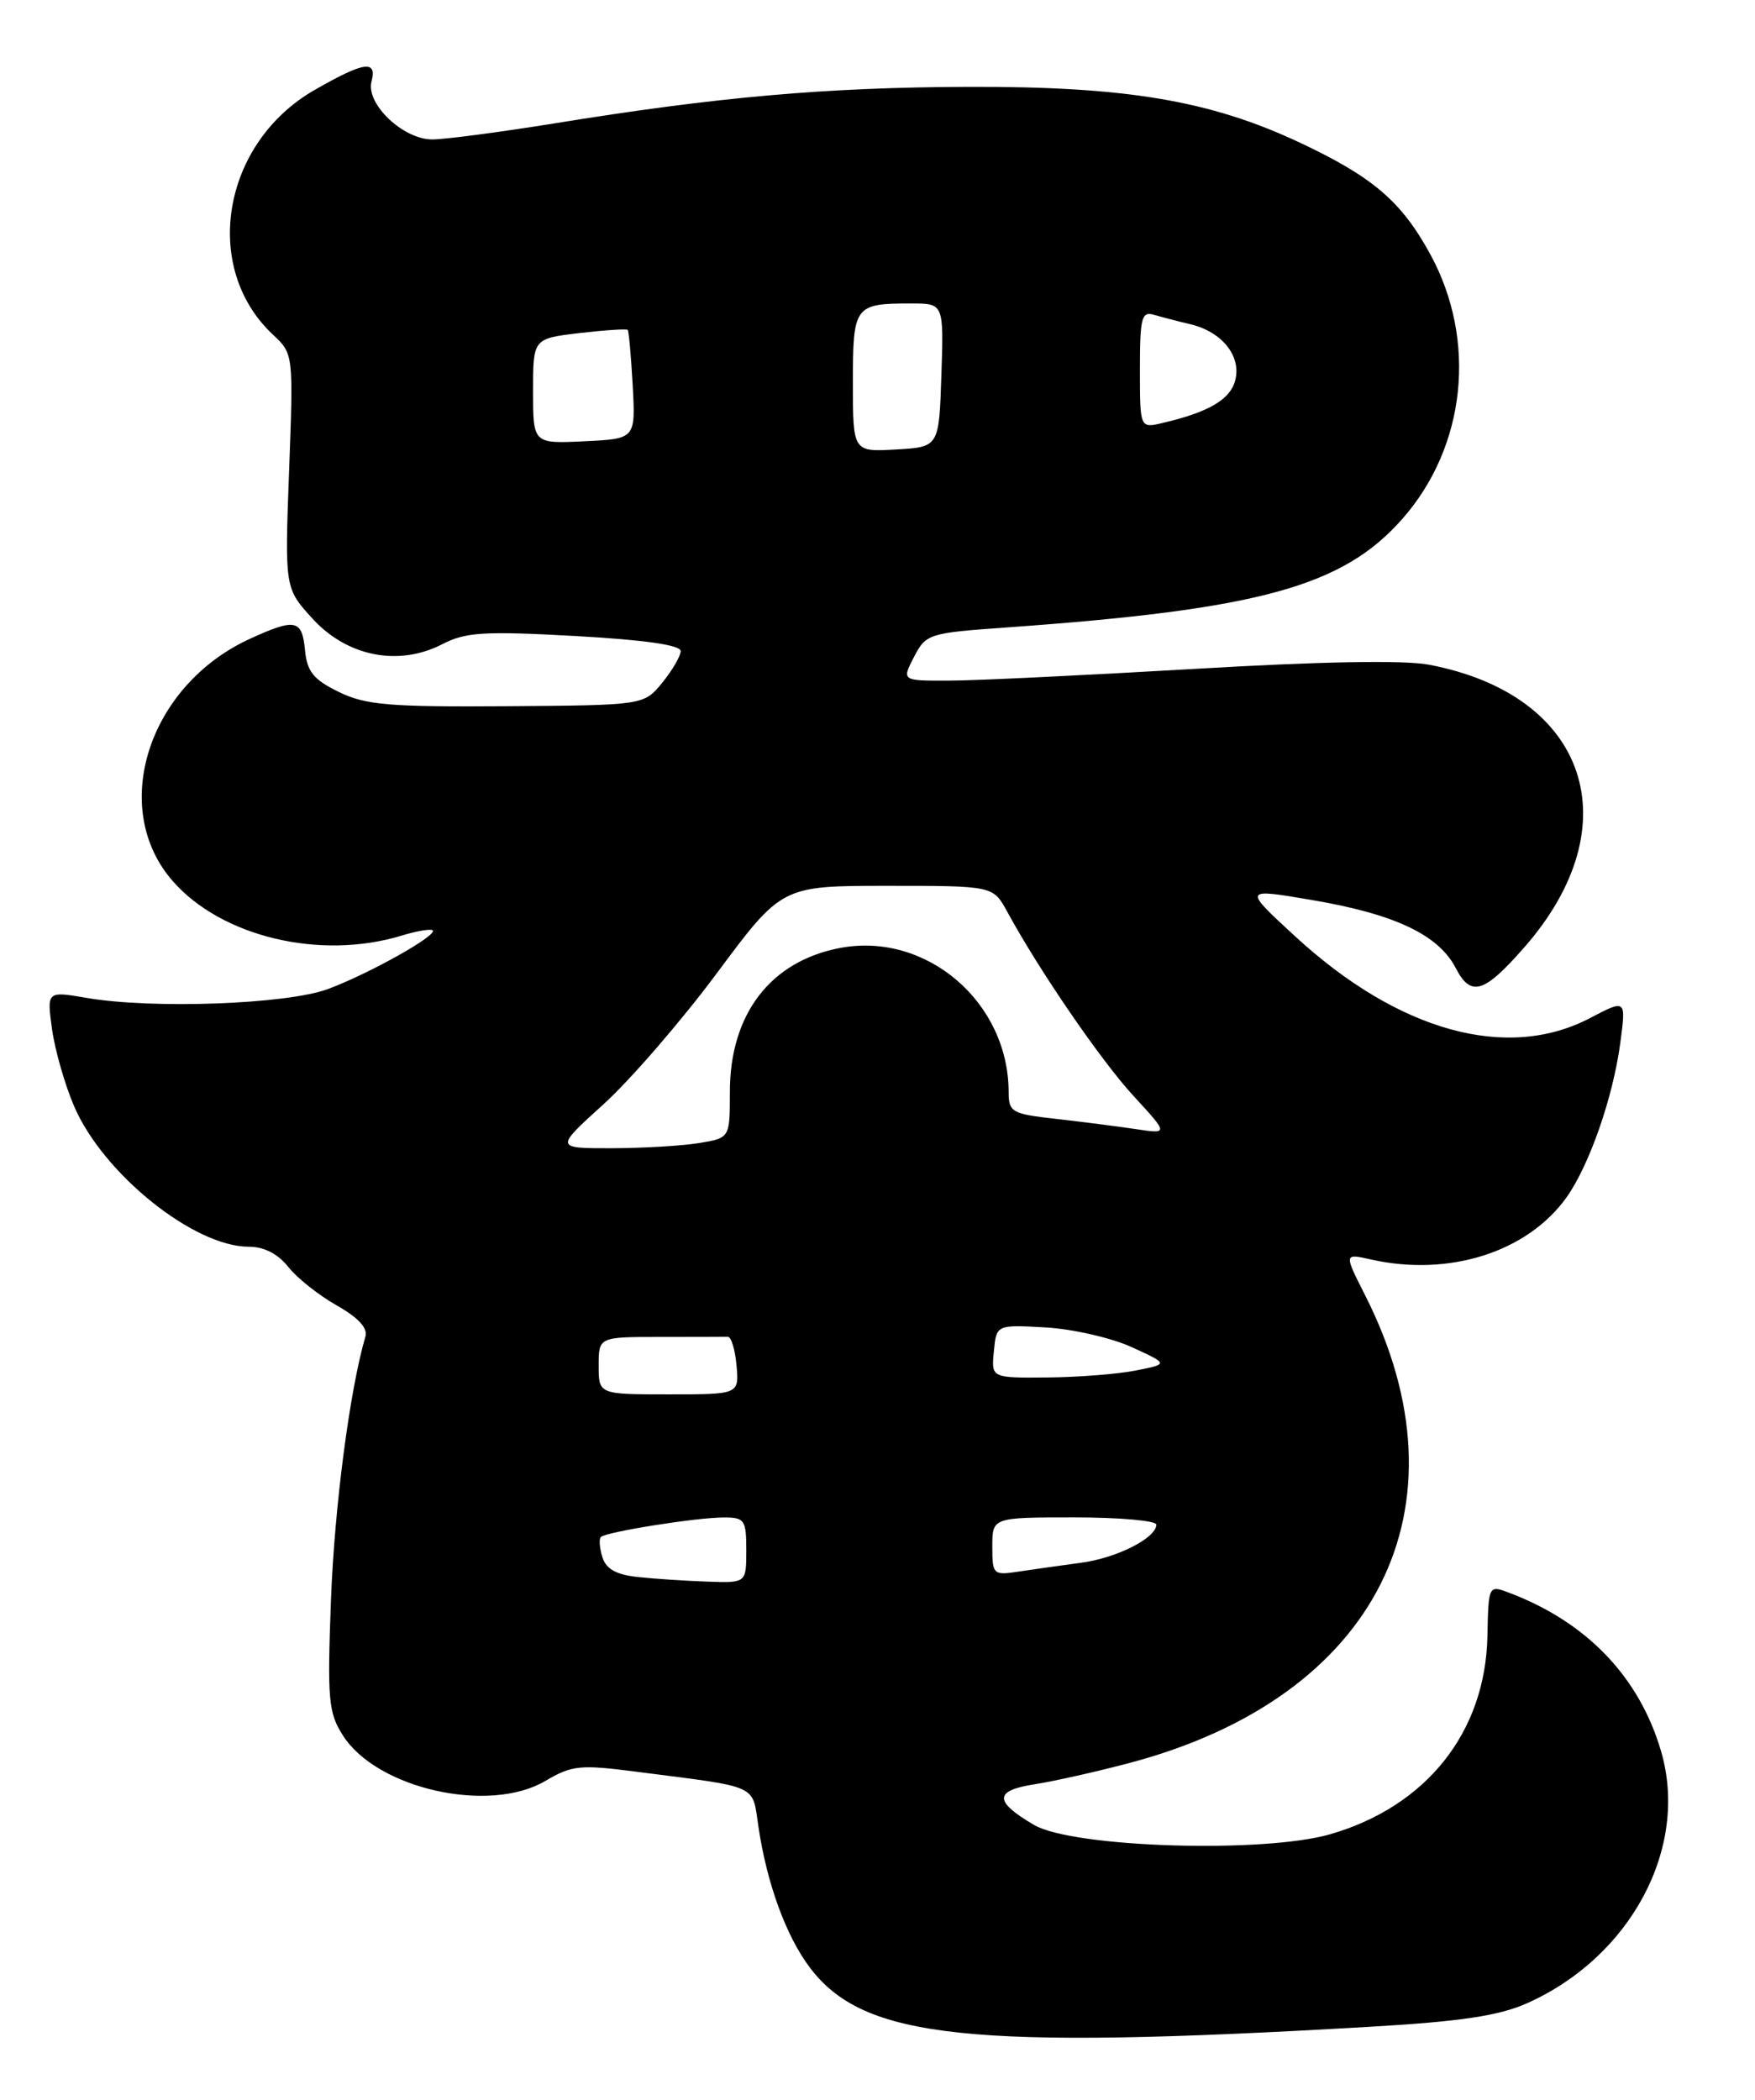 <?xml version="1.0" encoding="UTF-8" standalone="no"?>
<!DOCTYPE svg PUBLIC "-//W3C//DTD SVG 1.1//EN" "http://www.w3.org/Graphics/SVG/1.1/DTD/svg11.dtd" >
<svg xmlns="http://www.w3.org/2000/svg" xmlns:xlink="http://www.w3.org/1999/xlink" version="1.1" viewBox="0 0 214 256">
 <g >
 <path fill="currentColor"
d=" M 167.07 247.10 C 178.02 246.47 182.75 245.76 186.12 244.27 C 198.83 238.65 205.97 225.30 202.56 213.56 C 199.92 204.47 193.48 197.75 184.00 194.18 C 181.51 193.24 181.50 193.26 181.37 199.52 C 181.12 211.18 173.95 220.22 162.23 223.62 C 154.08 225.99 130.80 225.26 126.08 222.49 C 121.17 219.61 121.20 218.30 126.20 217.53 C 128.56 217.16 133.78 215.99 137.80 214.92 C 167.94 206.91 179.57 183.79 166.46 157.92 C 163.87 152.81 163.87 152.81 167.19 153.56 C 176.71 155.69 186.26 152.65 191.02 145.98 C 193.81 142.05 196.70 133.76 197.58 127.11 C 198.28 121.82 198.28 121.82 193.89 124.12 C 183.77 129.42 170.53 125.76 157.93 114.16 C 151.56 108.30 151.56 108.30 159.97 109.73 C 170.06 111.44 175.42 113.97 177.51 118.03 C 179.36 121.59 180.94 121.12 185.86 115.51 C 198.95 100.60 193.59 84.70 174.24 81.04 C 171.20 80.46 160.89 80.65 145.50 81.56 C 132.30 82.33 118.90 82.98 115.72 82.98 C 109.95 83.00 109.95 83.00 111.45 80.10 C 112.91 77.28 113.24 77.17 122.73 76.50 C 153.53 74.31 163.73 71.52 171.00 63.26 C 178.76 54.45 180.13 41.52 174.42 31.03 C 170.90 24.57 167.43 21.59 158.50 17.39 C 147.58 12.25 137.26 10.52 118.00 10.59 C 100.70 10.65 87.50 11.81 67.50 15.06 C 60.90 16.12 54.24 17.00 52.70 17.00 C 49.15 17.00 44.59 12.66 45.30 9.94 C 46.00 7.27 44.39 7.51 38.36 10.97 C 27.09 17.43 24.51 32.62 33.30 40.82 C 35.78 43.14 35.78 43.19 35.25 57.43 C 34.72 71.72 34.72 71.72 38.14 75.46 C 42.36 80.06 48.63 81.28 53.95 78.53 C 56.77 77.07 59.02 76.93 70.11 77.54 C 78.55 78.01 83.00 78.64 83.00 79.38 C 82.99 80.00 81.98 81.73 80.75 83.24 C 78.50 85.98 78.50 85.98 61.81 86.10 C 47.41 86.20 44.59 85.96 41.31 84.36 C 38.22 82.85 37.44 81.89 37.19 79.25 C 36.83 75.52 36.02 75.35 30.50 77.87 C 18.05 83.56 13.27 98.55 21.08 107.44 C 27.03 114.22 39.03 117.08 48.93 114.08 C 50.82 113.50 52.55 113.21 52.76 113.43 C 53.37 114.04 44.96 118.74 39.97 120.59 C 34.95 122.44 18.66 123.04 10.60 121.67 C 5.71 120.83 5.71 120.83 6.34 125.45 C 6.69 127.98 7.90 132.23 9.04 134.88 C 12.58 143.11 23.64 152.00 30.34 152.00 C 32.20 152.00 33.89 152.87 35.15 154.46 C 36.21 155.81 38.87 157.92 41.05 159.15 C 43.66 160.62 44.86 161.91 44.56 162.94 C 42.65 169.45 40.79 183.68 40.36 195.00 C 39.90 207.21 40.04 208.80 41.81 211.58 C 45.95 218.09 59.65 221.17 66.50 217.13 C 69.77 215.21 70.71 215.11 77.78 216.03 C 92.77 217.96 91.69 217.47 92.49 222.77 C 93.52 229.66 95.85 236.03 98.74 239.87 C 105.32 248.59 118.13 249.95 167.07 247.10 Z  M 77.80 192.27 C 75.17 192.00 73.91 191.30 73.46 189.87 C 73.11 188.76 73.02 187.64 73.27 187.39 C 73.90 186.77 84.89 185.01 88.25 185.01 C 90.79 185.00 91.00 185.30 91.00 189.00 C 91.00 193.00 91.00 193.00 86.25 192.83 C 83.64 192.74 79.83 192.49 77.80 192.27 Z  M 121.00 188.55 C 121.00 185.00 121.00 185.00 131.00 185.00 C 136.50 185.00 141.00 185.40 141.00 185.88 C 141.00 187.51 136.19 189.95 131.82 190.53 C 129.44 190.85 126.04 191.33 124.25 191.60 C 121.10 192.08 121.00 191.98 121.00 188.55 Z  M 73.00 166.50 C 73.00 163.00 73.00 163.00 80.50 163.00 C 84.62 163.00 88.34 162.99 88.75 162.98 C 89.16 162.97 89.64 164.54 89.81 166.48 C 90.12 170.00 90.12 170.00 81.56 170.00 C 73.00 170.00 73.00 170.00 73.00 166.50 Z  M 121.19 164.75 C 121.50 161.50 121.50 161.50 127.50 161.84 C 130.80 162.03 135.53 163.11 138.00 164.24 C 142.50 166.30 142.50 166.30 138.50 167.09 C 136.30 167.53 131.43 167.91 127.69 167.94 C 120.87 168.00 120.87 168.00 121.19 164.75 Z  M 73.58 134.64 C 76.84 131.69 83.07 124.49 87.42 118.64 C 95.33 108.00 95.33 108.00 108.21 108.00 C 121.09 108.00 121.09 108.00 122.80 111.12 C 126.74 118.37 134.26 129.32 138.23 133.63 C 142.49 138.26 142.49 138.26 138.50 137.66 C 136.30 137.33 131.91 136.77 128.75 136.41 C 123.37 135.81 123.00 135.60 122.99 133.13 C 122.97 122.16 112.96 113.60 102.46 115.57 C 93.96 117.17 89.00 123.63 89.00 133.12 C 89.00 138.74 89.00 138.74 85.25 139.36 C 83.19 139.70 78.39 139.98 74.58 139.99 C 67.66 140.00 67.66 140.00 73.58 134.64 Z  M 104.00 46.66 C 104.00 37.25 104.18 37.00 111.12 37.00 C 115.08 37.00 115.08 37.00 114.79 45.75 C 114.50 54.50 114.50 54.50 109.25 54.80 C 104.00 55.10 104.00 55.10 104.00 46.66 Z  M 65.00 47.69 C 65.00 41.28 65.00 41.28 70.64 40.61 C 73.74 40.25 76.40 40.07 76.54 40.22 C 76.68 40.38 76.95 43.42 77.15 47.00 C 77.50 53.50 77.50 53.50 71.25 53.80 C 65.00 54.10 65.00 54.10 65.00 47.69 Z  M 139.00 45.04 C 139.00 38.68 139.20 37.92 140.75 38.39 C 141.71 38.67 143.70 39.19 145.18 39.54 C 149.00 40.45 151.37 43.40 150.63 46.33 C 150.04 48.70 147.41 50.25 141.75 51.57 C 139.00 52.22 139.00 52.22 139.00 45.04 Z "/>
</g>
</svg>